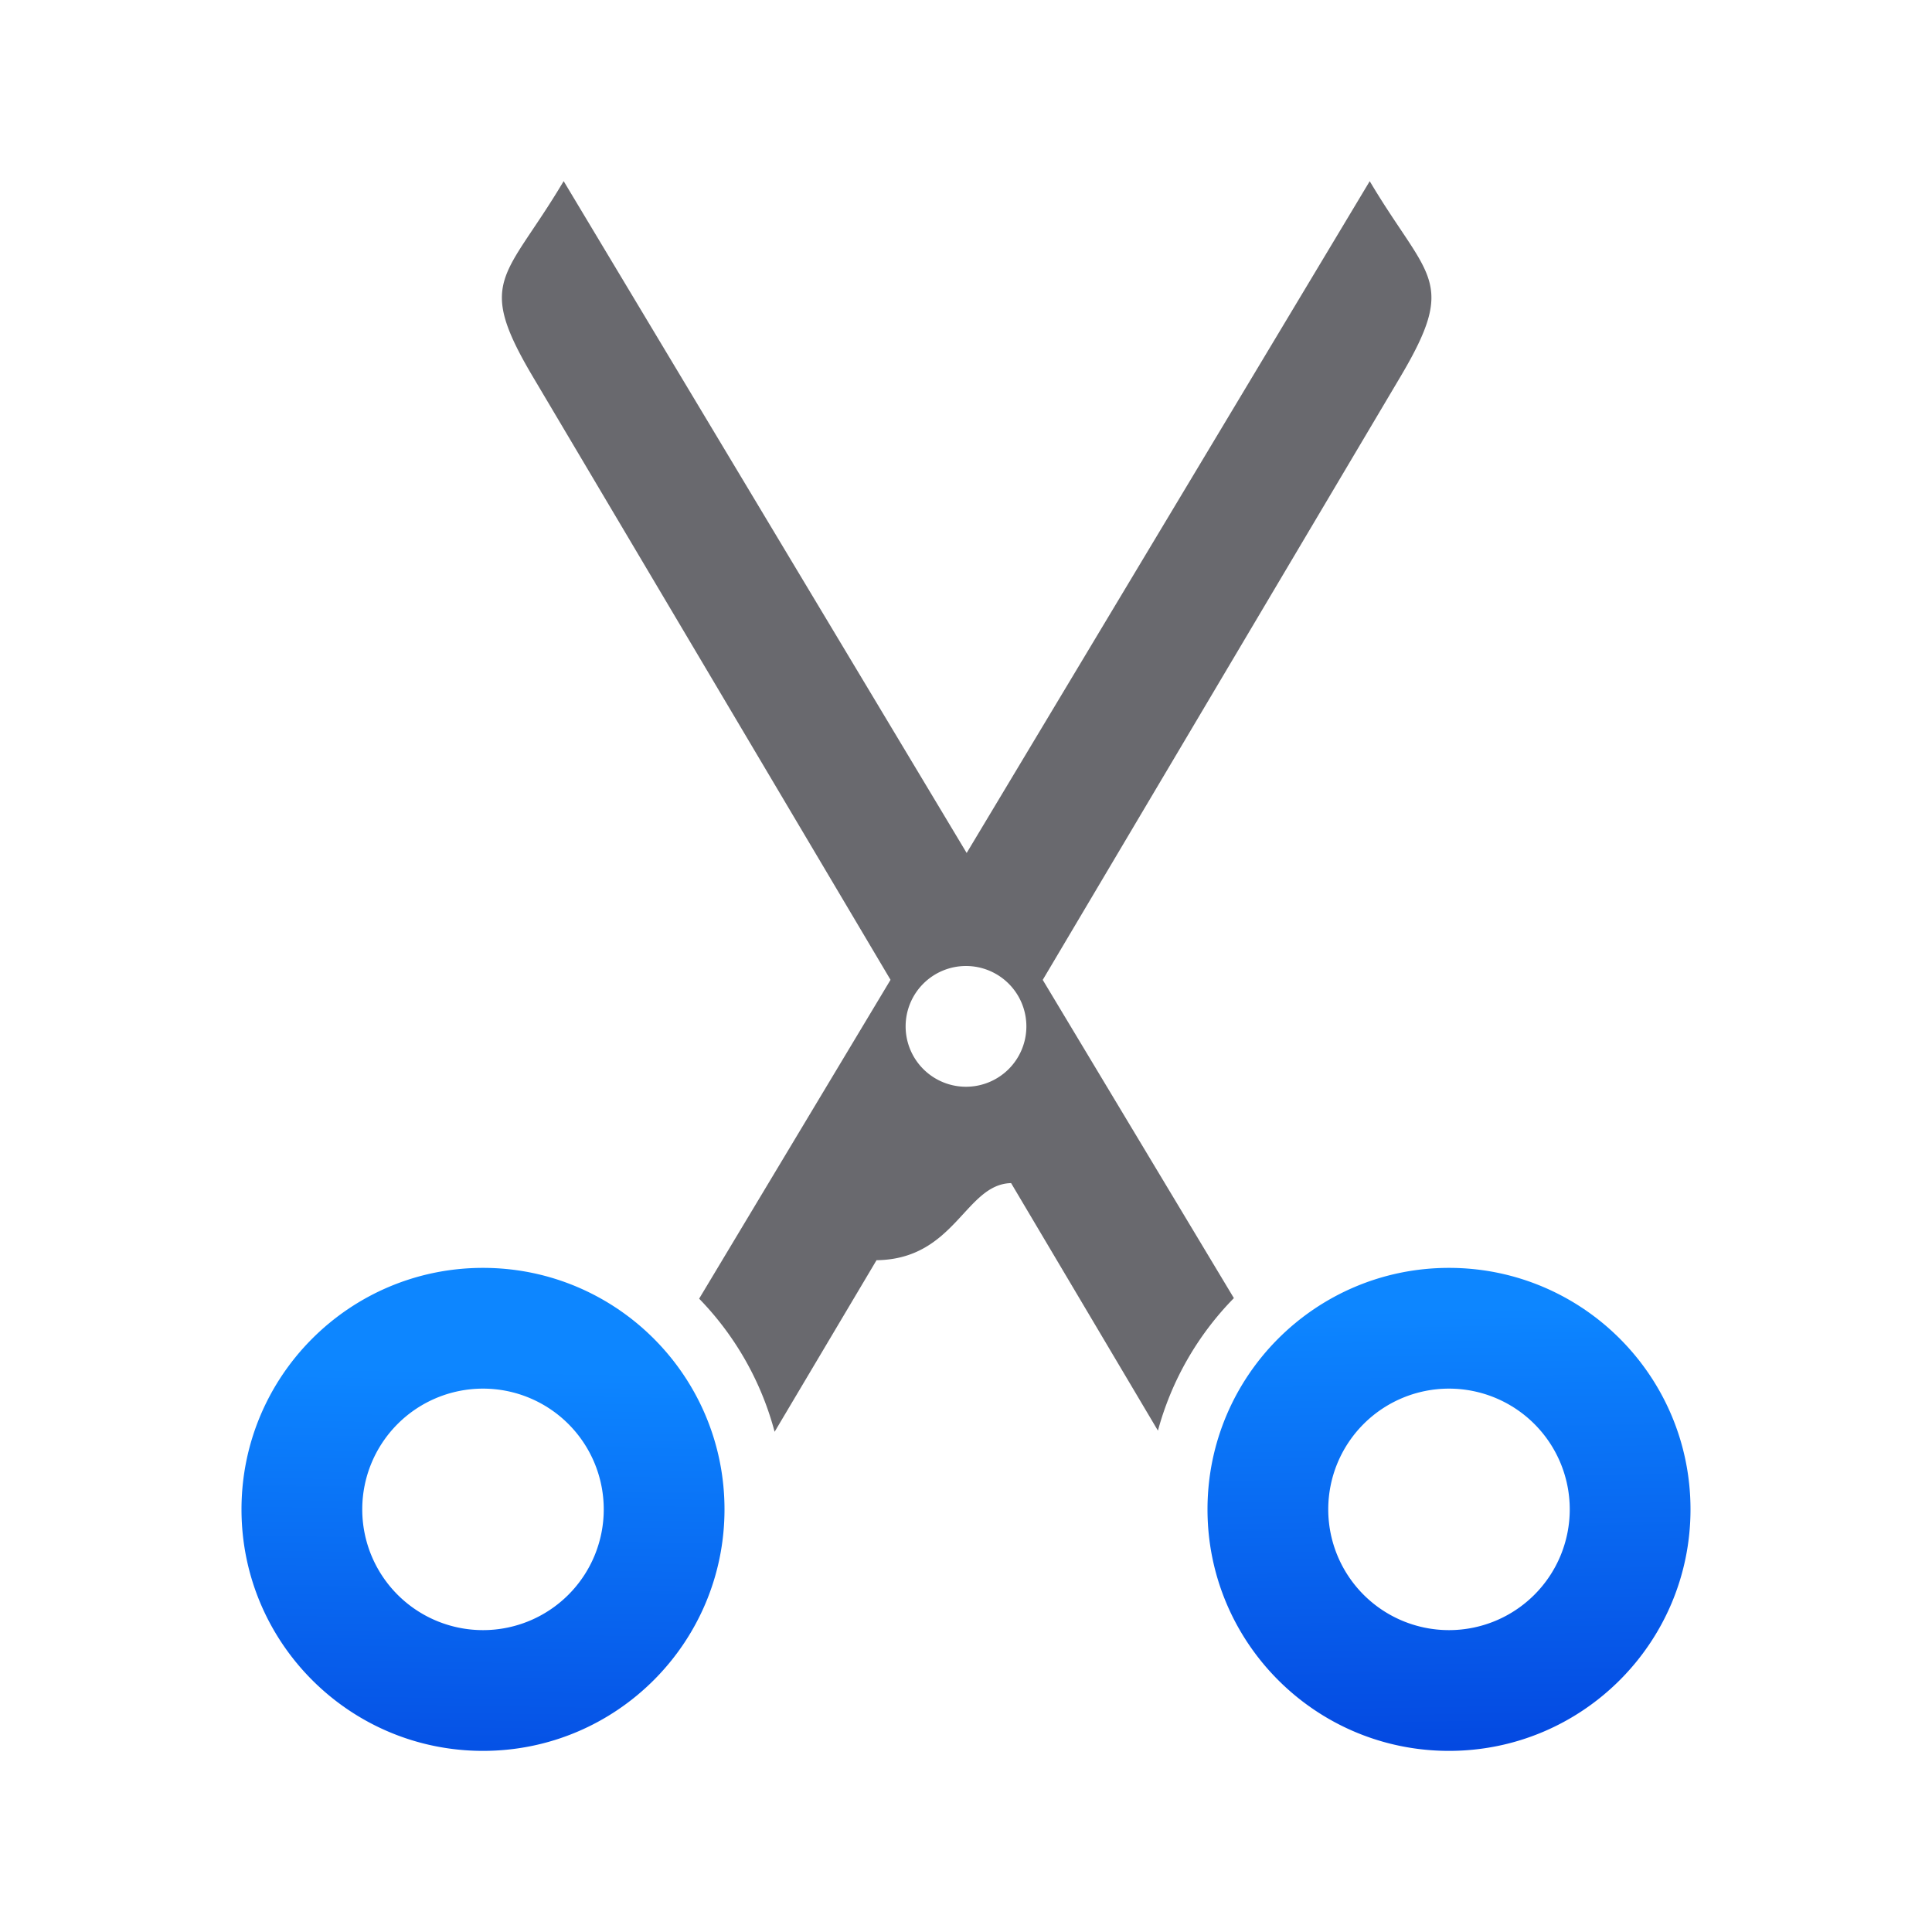 <?xml version="1.0" encoding="UTF-8" standalone="no"?>
<svg
   xmlns:dc="http://purl.org/dc/elements/1.1/"
   xmlns:cc="http://creativecommons.org/ns#"
   xmlns:rdf="http://www.w3.org/1999/02/22-rdf-syntax-ns#"
   xmlns:svg="http://www.w3.org/2000/svg"
   xmlns="http://www.w3.org/2000/svg"
   xmlns:xlink="http://www.w3.org/1999/xlink"
   xmlns:sodipodi="http://sodipodi.sourceforge.net/DTD/sodipodi-0.dtd"
   xmlns:inkscape="http://www.inkscape.org/namespaces/inkscape"
   viewBox="0 0 32 32"
   version="1.1"
   id="svg10"
   sodipodi:docname="cut.svg"
   inkscape:version="0.92.3 (2405546, 2018-03-11)">
  <defs
     id="defs14">
    <linearGradient
       gradientTransform="translate(-29.695,1.22)"
       id="a"
       gradientUnits="userSpaceOnUse"
       x1="14"
       x2="13.797"
       y1="22"
       y2="2.136">
      <stop
         offset="0"
         stop-color="#0040dd"
         id="stop2" />
      <stop
         offset="1"
         stop-color="#0a84ff"
         id="stop4" />
    </linearGradient>
    <linearGradient
       inkscape:collect="always"
       xlink:href="#a"
       id="linearGradient843"
       x1="24.136"
       y1="29"
       x2="24"
       y2="21"
       gradientUnits="userSpaceOnUse" />
    <linearGradient
       inkscape:collect="always"
       xlink:href="#a"
       id="linearGradient845"
       x1="7.864"
       y1="29.068"
       x2="8"
       y2="21"
       gradientUnits="userSpaceOnUse" />
  </defs>
  <sodipodi:namedview
     pagecolor="#ffffff"
     bordercolor="#666666"
     borderopacity="1"
     objecttolerance="10"
     gridtolerance="10"
     guidetolerance="10"
     inkscape:pageopacity="0"
     inkscape:pageshadow="2"
     inkscape:window-width="1366"
     inkscape:window-height="685"
     id="namedview12"
     showgrid="false"
     inkscape:zoom="5.2149125"
     inkscape:cx="-13.235527"
     inkscape:cy="14.125526"
     inkscape:window-x="0"
     inkscape:window-y="0"
     inkscape:window-maximized="1"
     inkscape:current-layer="svg10" />
  <path
     d="m9.336 3c-.965 1.625-1.469 1.625-.504 3.25l5.918 9.979-3.17 5.281a5 5 0 0 1 1.25 2.205l1.688-2.842c1.304-.016 1.468-1.26 2.229-1.277l2.432 4.1a5 5 0 0 1 1.258-2.195l-3.166-5.271 5.918-9.979c.965-1.625.463-1.625-.502-3.25l-6.676 11.127zm6.664 13a1 1 0 0 1 1 1 1 1 0 0 1 -1 1 1 1 0 0 1 -1-1 1 1 0 0 1 1-1z"
     fill="#69696e"
     id="path2" />
  <g
     fill="#0a84ff"
     id="g8">
    <path
       d="m8 21c-2.209 0-4 1.791-4 4s1.791 4 4 4 4-1.791 4-4-1.791-4-4-4zm0 2a2 2 0 0 1 2 2 2 2 0 0 1 -2 2 2 2 0 0 1 -2-2 2 2 0 0 1 2-2z"
       opacity=".99"
       id="path4"
       style="fill-opacity:1;fill:url(#linearGradient845)" />
    <path
       d="m24 21c-2.209 0-4 1.791-4 4s1.791 4 4 4 4-1.791 4-4-1.791-4-4-4zm0 2a2 2 0 0 1 2 2 2 2 0 0 1 -2 2 2 2 0 0 1 -2-2 2 2 0 0 1 2-2z"
       opacity=".99"
       id="path6"
       style="fill-opacity:1;fill:url(#linearGradient843)" />
  </g>
</svg>
